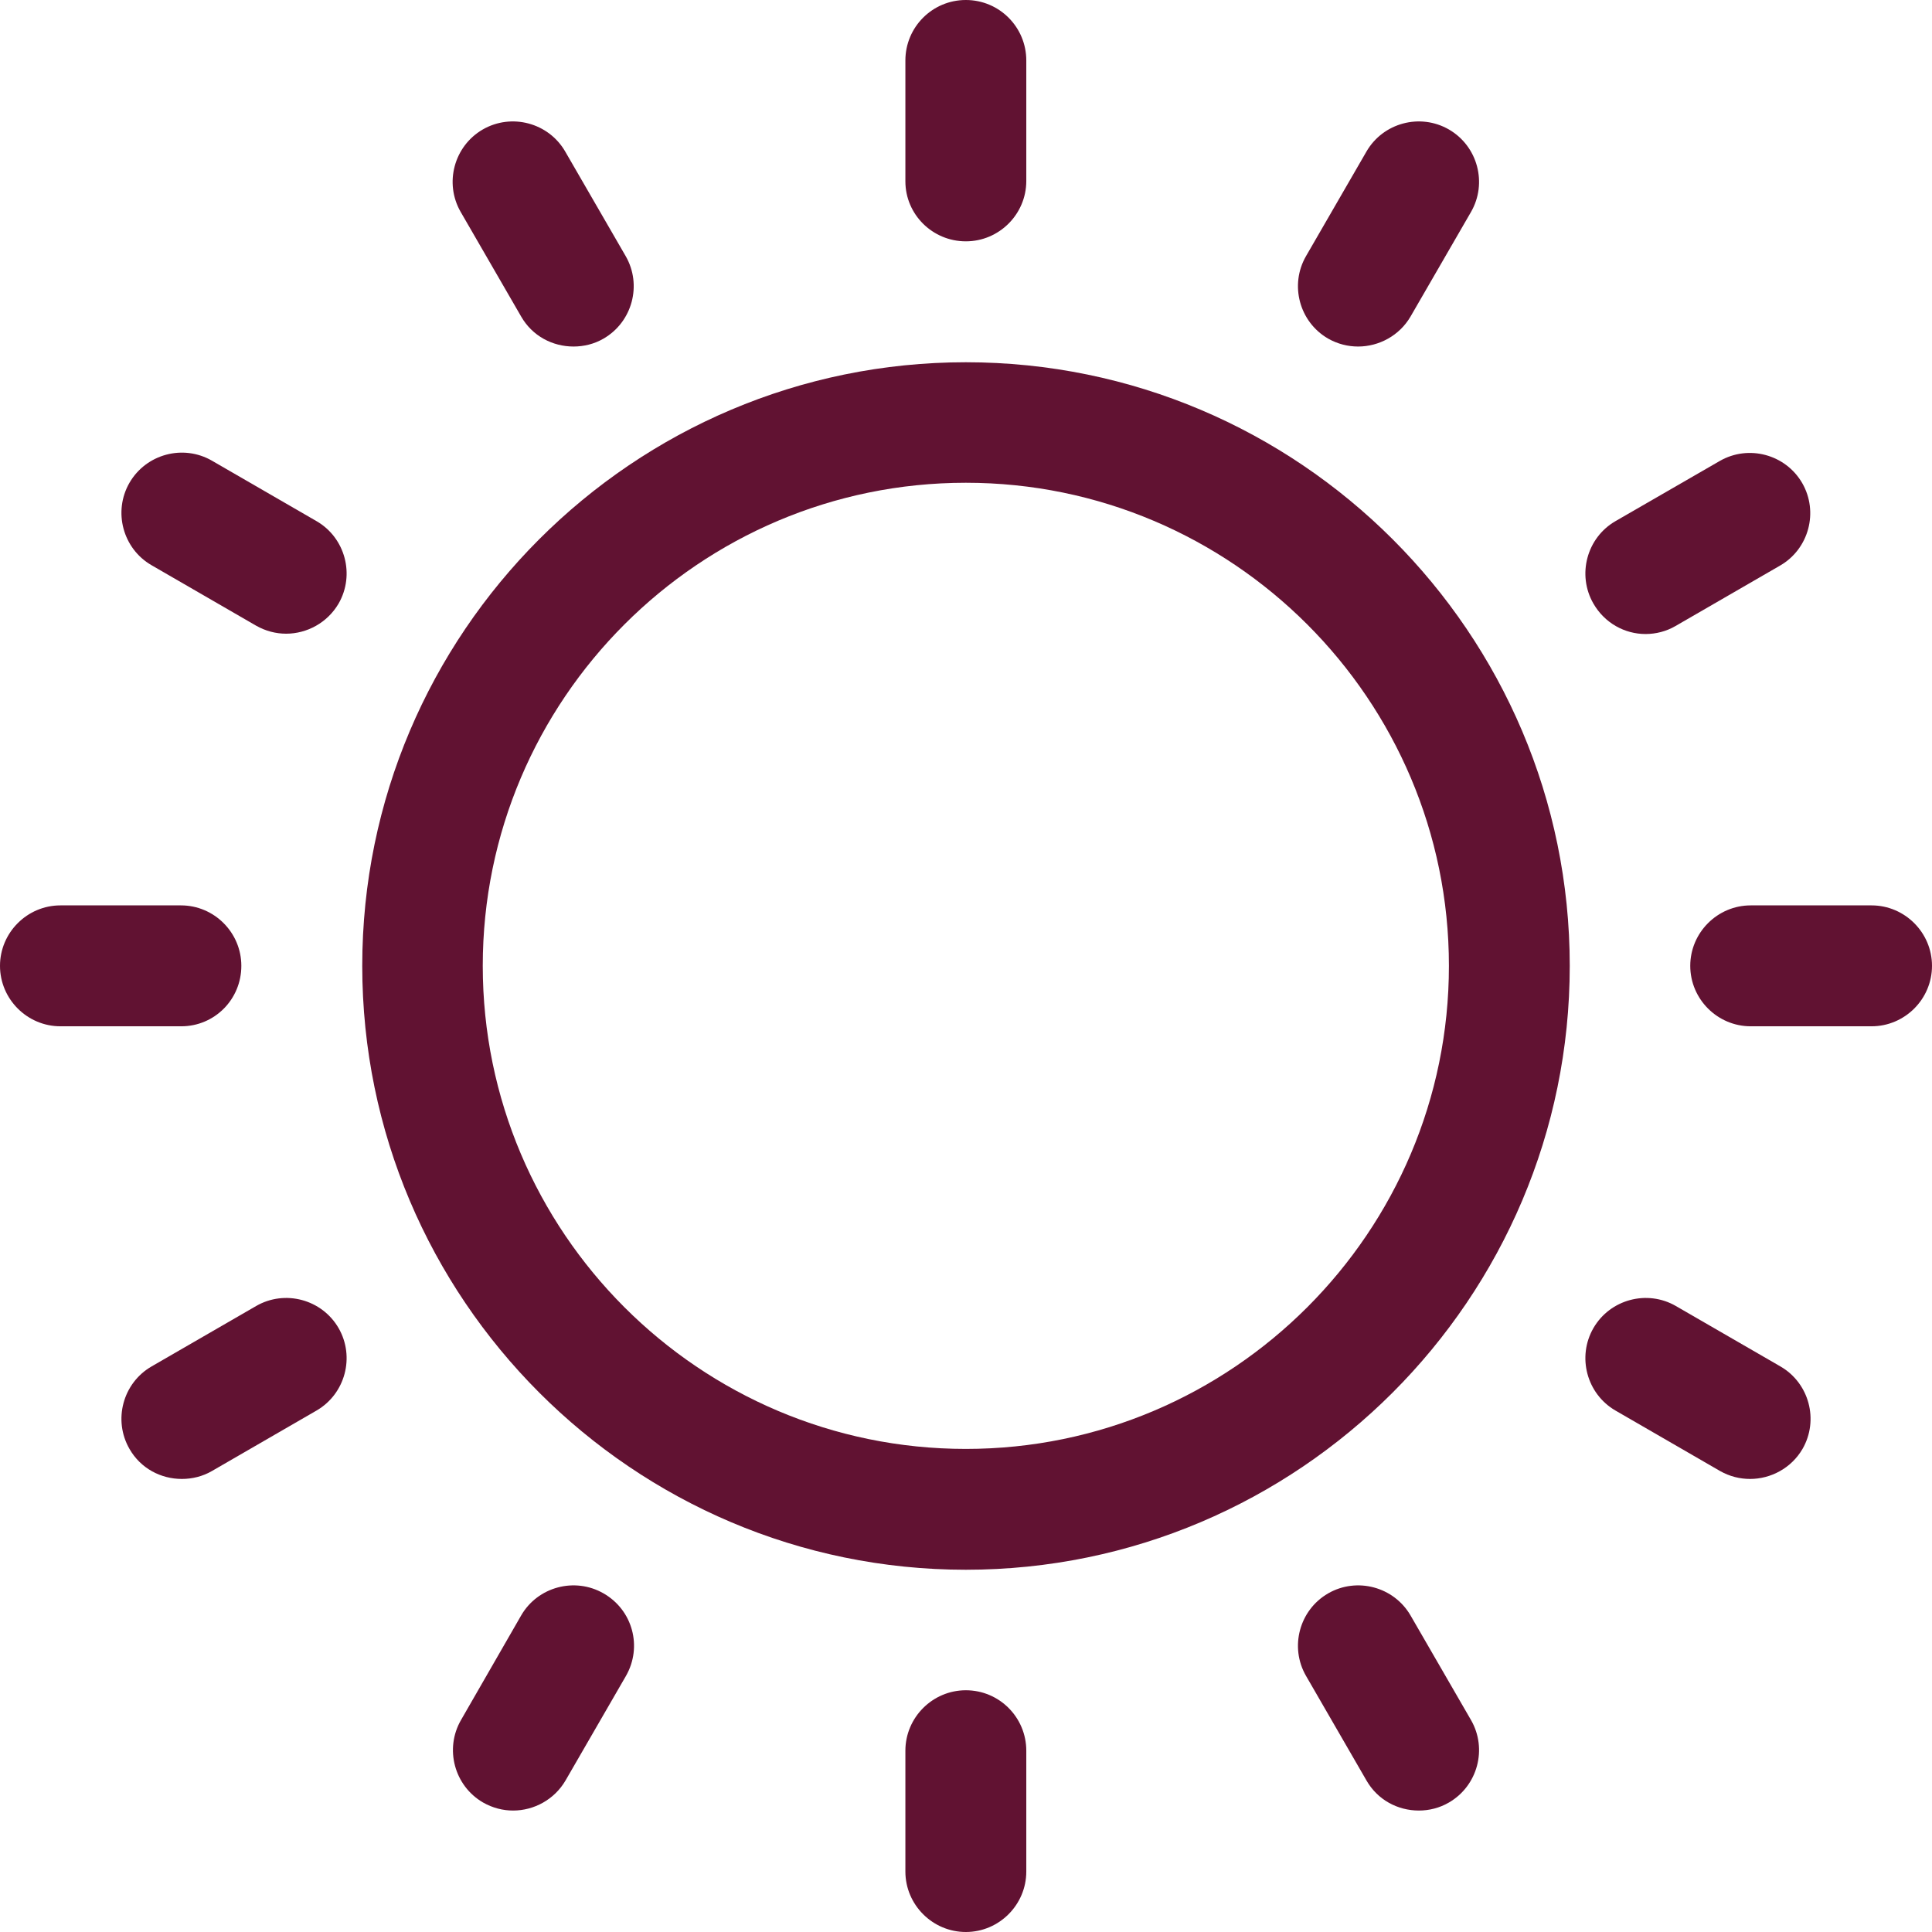 <svg xmlns="http://www.w3.org/2000/svg" xmlns:xlink="http://www.w3.org/1999/xlink" width="128" zoomAndPan="magnify" viewBox="0 0 96 96" height="128" preserveAspectRatio="xMidYMid meet" version="1.0"><path fill="#611232" d="M 47.992 18 C 31.453 18 18 31.453 18 47.992 C 18 64.531 31.453 78 47.992 78 C 64.531 78 78 64.531 78 47.992 C 78 31.453 64.531 18 47.992 18 Z M 47.992 71.996 C 34.758 71.996 23.988 61.227 23.988 47.992 C 23.988 34.758 34.758 23.988 47.992 23.988 C 61.227 23.988 71.996 34.758 71.996 47.992 C 71.996 61.227 61.227 71.996 47.992 71.996 Z M 47.992 71.996 " fill-opacity="1" fill-rule="nonzero"/><path fill="#611232" d="M 47.992 11.992 C 49.645 11.992 50.996 10.645 50.996 8.992 L 50.996 3.004 C 50.996 1.352 49.66 0 47.992 0 C 46.324 0 44.988 1.352 44.988 3.004 L 44.988 9.008 C 44.988 10.66 46.34 11.992 47.992 11.992 Z M 47.992 11.992 " fill-opacity="1" fill-rule="nonzero"/><path fill="#611232" d="M 25.895 15.727 C 26.449 16.695 27.453 17.219 28.5 17.219 C 29.008 17.219 29.531 17.094 29.992 16.824 C 31.422 15.996 31.914 14.156 31.09 12.727 L 28.086 7.531 C 27.262 6.102 25.418 5.609 23.988 6.434 C 22.559 7.262 22.066 9.102 22.891 10.531 Z M 25.895 15.727 " fill-opacity="1" fill-rule="nonzero"/><path fill="#611232" d="M 15.727 25.895 L 10.531 22.891 C 9.102 22.066 7.262 22.559 6.434 23.988 C 5.609 25.418 6.102 27.262 7.531 28.086 L 12.727 31.09 C 13.203 31.359 13.711 31.488 14.219 31.488 C 15.25 31.488 16.266 30.945 16.824 29.992 C 17.648 28.562 17.156 26.719 15.727 25.895 Z M 15.727 25.895 " fill-opacity="1" fill-rule="nonzero"/><path fill="#611232" d="M 11.992 47.992 C 11.992 46.34 10.645 44.988 8.992 44.988 L 3.004 44.988 C 1.352 44.988 0 46.34 0 47.992 C 0 49.645 1.352 50.996 3.004 50.996 L 9.008 50.996 C 10.66 50.996 11.992 49.66 11.992 47.992 Z M 11.992 47.992 " fill-opacity="1" fill-rule="nonzero"/><path fill="#611232" d="M 12.727 64.895 L 7.531 67.898 C 6.102 68.723 5.609 70.566 6.434 71.996 C 6.988 72.965 7.992 73.488 9.039 73.488 C 9.547 73.488 10.07 73.363 10.531 73.094 L 15.727 70.09 C 17.156 69.262 17.648 67.422 16.824 65.992 C 15.996 64.562 14.156 64.07 12.727 64.895 Z M 12.727 64.895 " fill-opacity="1" fill-rule="nonzero"/><path fill="#611232" d="M 29.992 79.176 C 28.562 78.352 26.719 78.844 25.895 80.273 L 22.906 85.469 C 22.082 86.898 22.574 88.738 24.004 89.566 C 24.48 89.836 24.988 89.965 25.496 89.965 C 26.531 89.965 27.547 89.422 28.102 88.469 L 31.105 83.273 C 31.93 81.828 31.438 80.004 29.992 79.176 Z M 29.992 79.176 " fill-opacity="1" fill-rule="nonzero"/><path fill="#611232" d="M 47.992 83.988 C 46.34 83.988 44.988 85.34 44.988 86.992 L 44.988 92.996 C 44.988 94.648 46.34 96 47.992 96 C 49.645 96 50.996 94.648 50.996 92.996 L 50.996 86.992 C 50.996 85.34 49.66 83.988 47.992 83.988 Z M 47.992 83.988 " fill-opacity="1" fill-rule="nonzero"/><path fill="#611232" d="M 70.09 80.273 C 69.262 78.844 67.422 78.352 65.992 79.176 C 64.562 80.004 64.07 81.844 64.895 83.273 L 67.898 88.469 C 68.453 89.438 69.453 89.965 70.504 89.965 C 71.012 89.965 71.535 89.836 71.996 89.566 C 73.426 88.738 73.918 86.898 73.094 85.469 Z M 70.09 80.273 " fill-opacity="1" fill-rule="nonzero"/><path fill="#611232" d="M 88.469 67.898 L 83.273 64.895 C 81.844 64.07 80.004 64.562 79.176 65.992 C 78.352 67.422 78.844 69.262 80.273 70.09 L 85.469 73.094 C 85.945 73.363 86.453 73.488 86.961 73.488 C 87.992 73.488 89.012 72.949 89.566 71.996 C 90.391 70.566 89.898 68.723 88.469 67.898 Z M 88.469 67.898 " fill-opacity="1" fill-rule="nonzero"/><path fill="#611232" d="M 92.996 44.988 L 86.992 44.988 C 85.34 44.988 83.988 46.34 83.988 47.992 C 83.988 49.645 85.34 50.996 86.992 50.996 L 92.996 50.996 C 94.648 50.996 96 49.645 96 47.992 C 96 46.34 94.648 44.988 92.996 44.988 Z M 92.996 44.988 " fill-opacity="1" fill-rule="nonzero"/><path fill="#611232" d="M 81.766 31.504 C 82.273 31.504 82.797 31.375 83.258 31.105 L 88.453 28.102 C 89.883 27.277 90.375 25.434 89.551 24.004 C 88.723 22.574 86.883 22.082 85.453 22.906 L 80.273 25.895 C 78.844 26.719 78.352 28.562 79.176 29.992 C 79.734 30.961 80.734 31.504 81.766 31.504 Z M 81.766 31.504 " fill-opacity="1" fill-rule="nonzero"/><path fill="#611232" d="M 65.992 16.824 C 66.469 17.094 66.977 17.219 67.484 17.219 C 68.516 17.219 69.535 16.68 70.09 15.727 L 73.094 10.531 C 73.918 9.102 73.426 7.262 71.996 6.434 C 70.566 5.609 68.723 6.102 67.898 7.531 L 64.895 12.727 C 64.07 14.156 64.562 15.996 65.992 16.824 Z M 65.992 16.824 " fill-opacity="1" fill-rule="nonzero"/></svg>